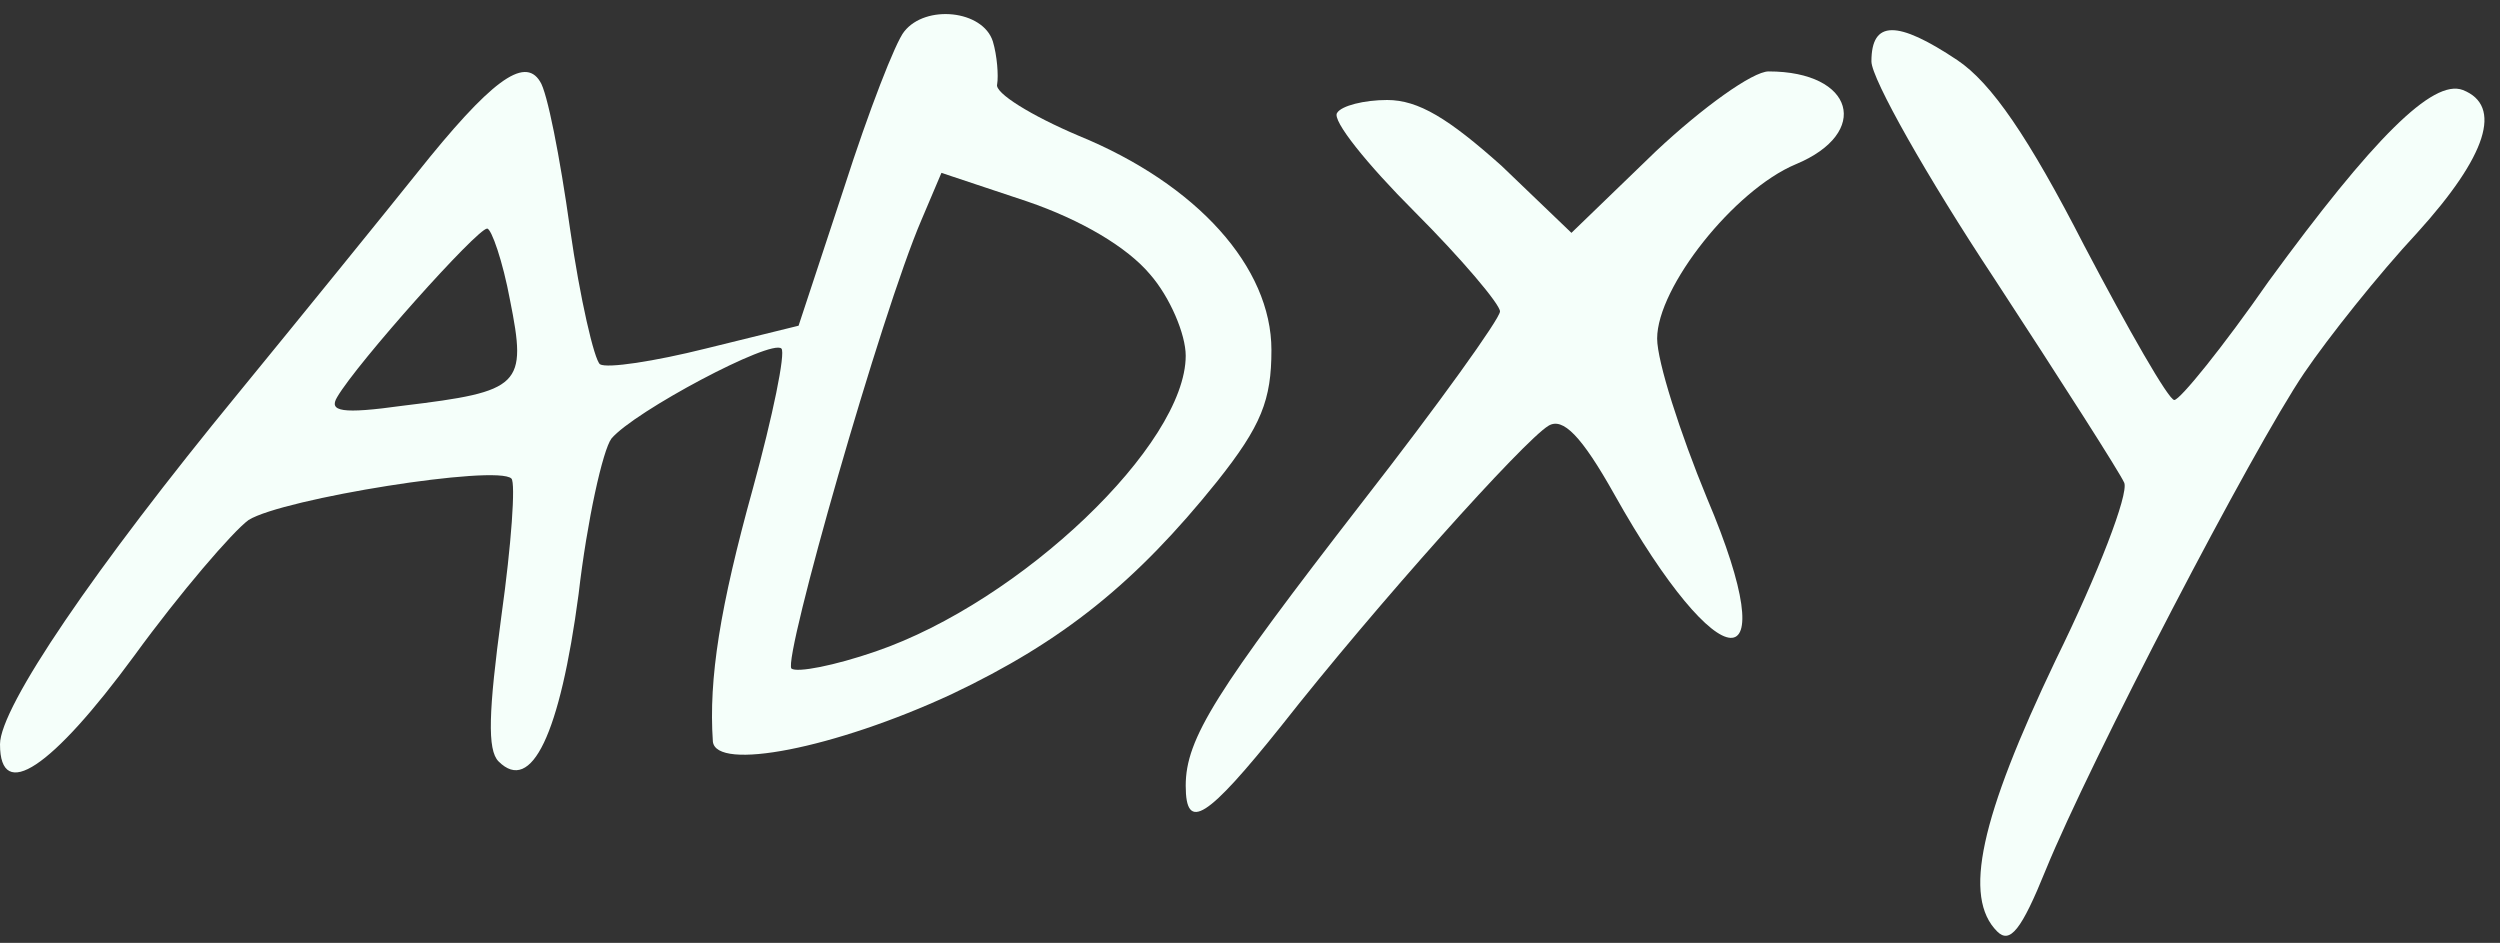 <svg version="1.0" xmlns="http://www.w3.org/2000/svg"
 width="175pt" height="66pt" viewBox="0 0 175 66"
 preserveAspectRatio="xMidYMid meet">

<rect x="0" y="0" width="175" height="66" fill="#333333" stroke="none"/>

<g transform="translate(0,66) scale(0.1,-0.1)"
fill="#F5FFFA" stroke="none">
<path d="M633 638 c-6 -7 -25 -56 -42 -109 l-32 -97 -65 -16 c-36 -9 -69 -14
-74 -11 -4 3 -14 46 -21 95 -7 50 -16 96 -21 103 -11 18 -35 0 -86 -64 -24
-30 -80 -99 -125 -154 -101 -123 -167 -220 -167 -246 0 -41 36 -17 94 62 32
44 69 87 80 95 24 15 174 39 184 29 3 -3 0 -46 -7 -96 -9 -67 -10 -94 -2 -102
23 -23 43 19 56 117 6 52 17 101 23 109 16 19 112 70 119 63 3 -3 -6 -47 -20
-98 -23 -83 -31 -133 -28 -177 2 -21 85 -5 167 33 78 37 129 78 186 149 31 39
38 57 38 92 0 58 -52 116 -135 150 -33 14 -59 30 -57 36 1 6 0 20 -3 30 -7 22
-47 26 -62 7z m172 -170 c14 -16 25 -42 25 -57 0 -62 -115 -172 -217 -207 -29
-10 -55 -15 -59 -12 -6 7 63 249 91 314 l14 33 60 -20 c38 -13 70 -32 86 -51z
m-448 -18 c12 -60 8 -64 -75 -74 -43 -6 -52 -4 -46 6 14 24 98 118 105 118 3
0 11 -23 16 -50z"/>
<path d="M1310 617 c0 -12 39 -81 86 -152 47 -72 88 -136 91 -143 3 -8 -18
-63 -48 -124 -53 -111 -65 -166 -41 -190 9 -9 17 1 34 43 31 76 145 295 181
348 17 25 52 69 79 98 49 54 60 89 32 100 -21 8 -63 -34 -136 -134 -32 -46
-62 -83 -66 -83 -4 0 -32 49 -63 108 -39 76 -65 114 -89 130 -42 28 -60 28
-60 -1z"/>
<path d="M1159 554 l-59 -57 -49 47 c-37 33 -58 46 -80 46 -16 0 -32 -4 -35
-9 -4 -5 21 -36 54 -69 33 -33 60 -65 60 -70 0 -5 -43 -65 -96 -133 -103 -133
-124 -166 -124 -199 0 -33 15 -23 67 42 66 84 170 200 187 210 10 6 23 -7 46
-48 74 -132 121 -135 65 -3 -19 46 -35 96 -35 112 0 36 54 104 97 122 53 22
41 65 -19 65 -11 0 -46 -25 -79 -56z"/>
</g>
</svg>
